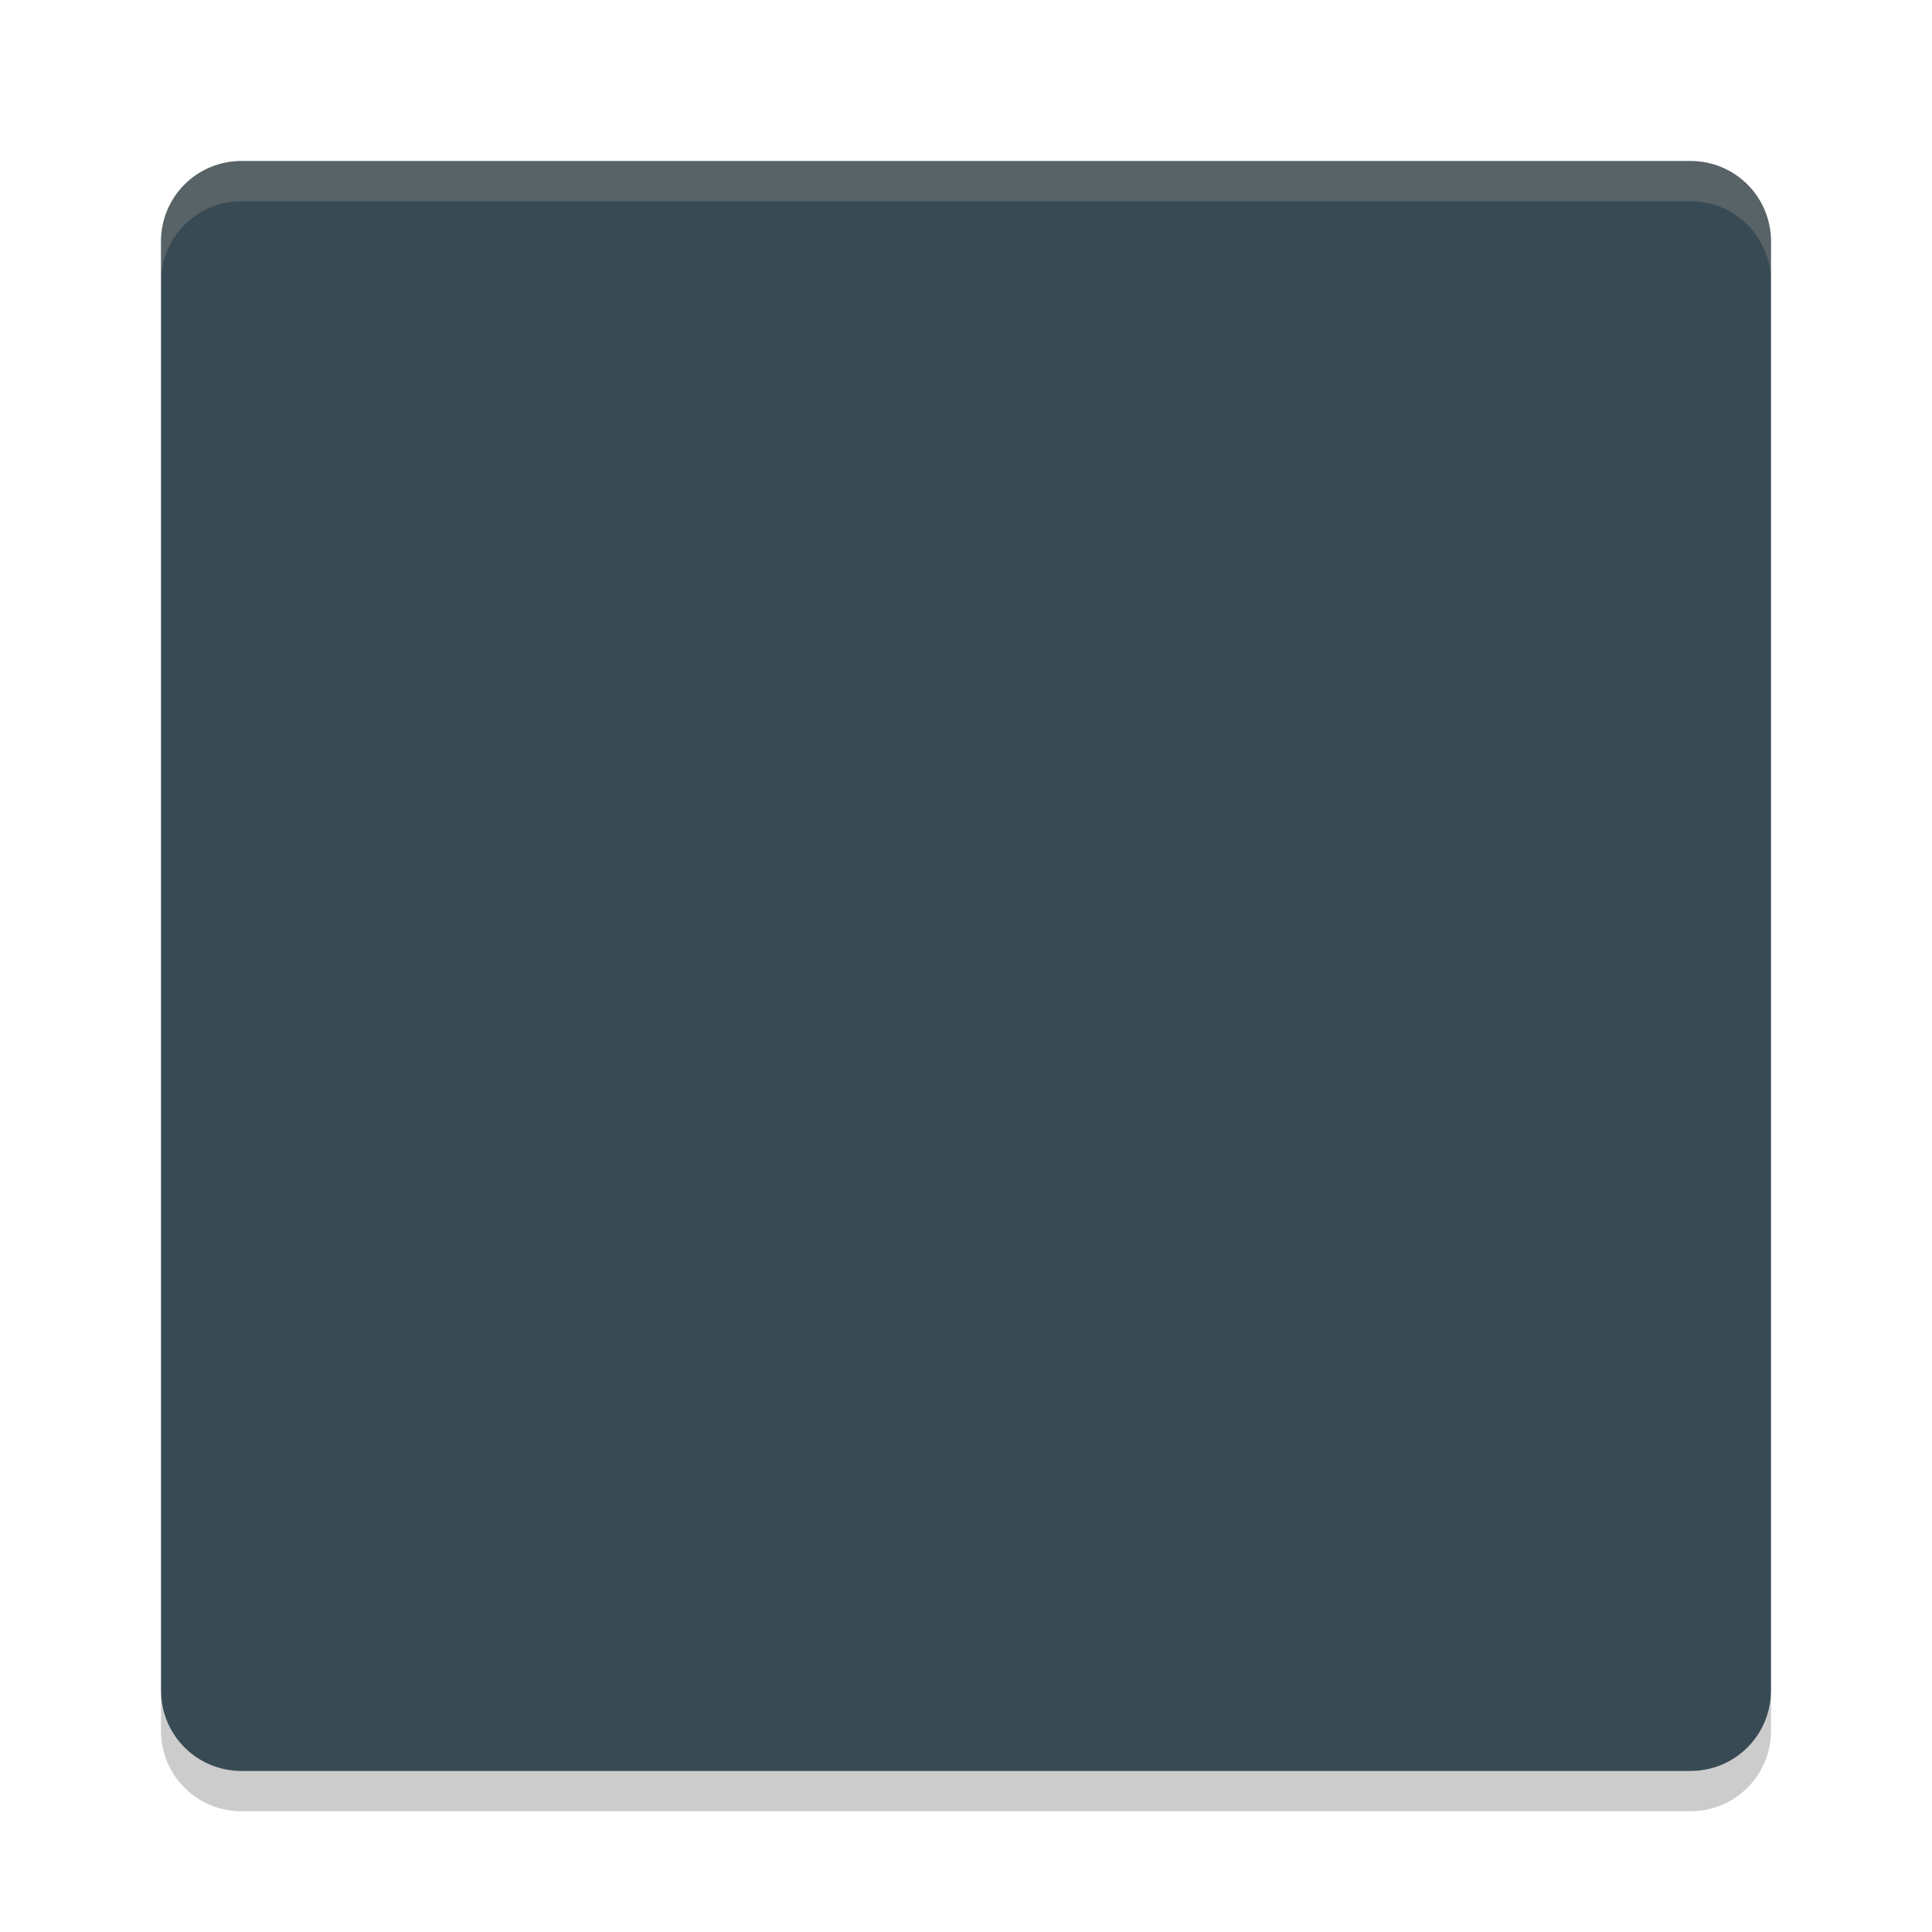 <svg xmlns="http://www.w3.org/2000/svg" width="24" height="24" version="1">
 <g transform="translate(1,1)">
  <path fill="#384b55" d="m11 1h-9c-0.554 0-1 0.446-1 1v9h10z"/>
  <path fill="#384b55" d="m11 1h9c0.554 0 1 0.446 1 1v9h-10z"/>
  <path fill="#384b55" d="m11 21h-9c-0.554 0-1-0.446-1-1v-9h10z"/>
  <path fill="#384b55" d="m11 21h9c0.554 0 1-0.446 1-1v-9h-10z"/>
  <path fill="#d3c6aa" opacity=".2" d="m2 1c-0.554 0-1 0.446-1 1v0.5c0-0.554 0.446-1 1-1h18c0.554 0 1 0.446 1 1v-0.5c0-0.554-0.446-1-1-1h-18z"/>
  <path opacity=".2" d="m2 21.5c-0.554 0-1-0.446-1-1v-0.5c0 0.554 0.446 1 1 1h18c0.554 0 1-0.446 1-1v0.5c0 0.554-0.446 1-1 1h-18z"/>
 </g>
</svg>
